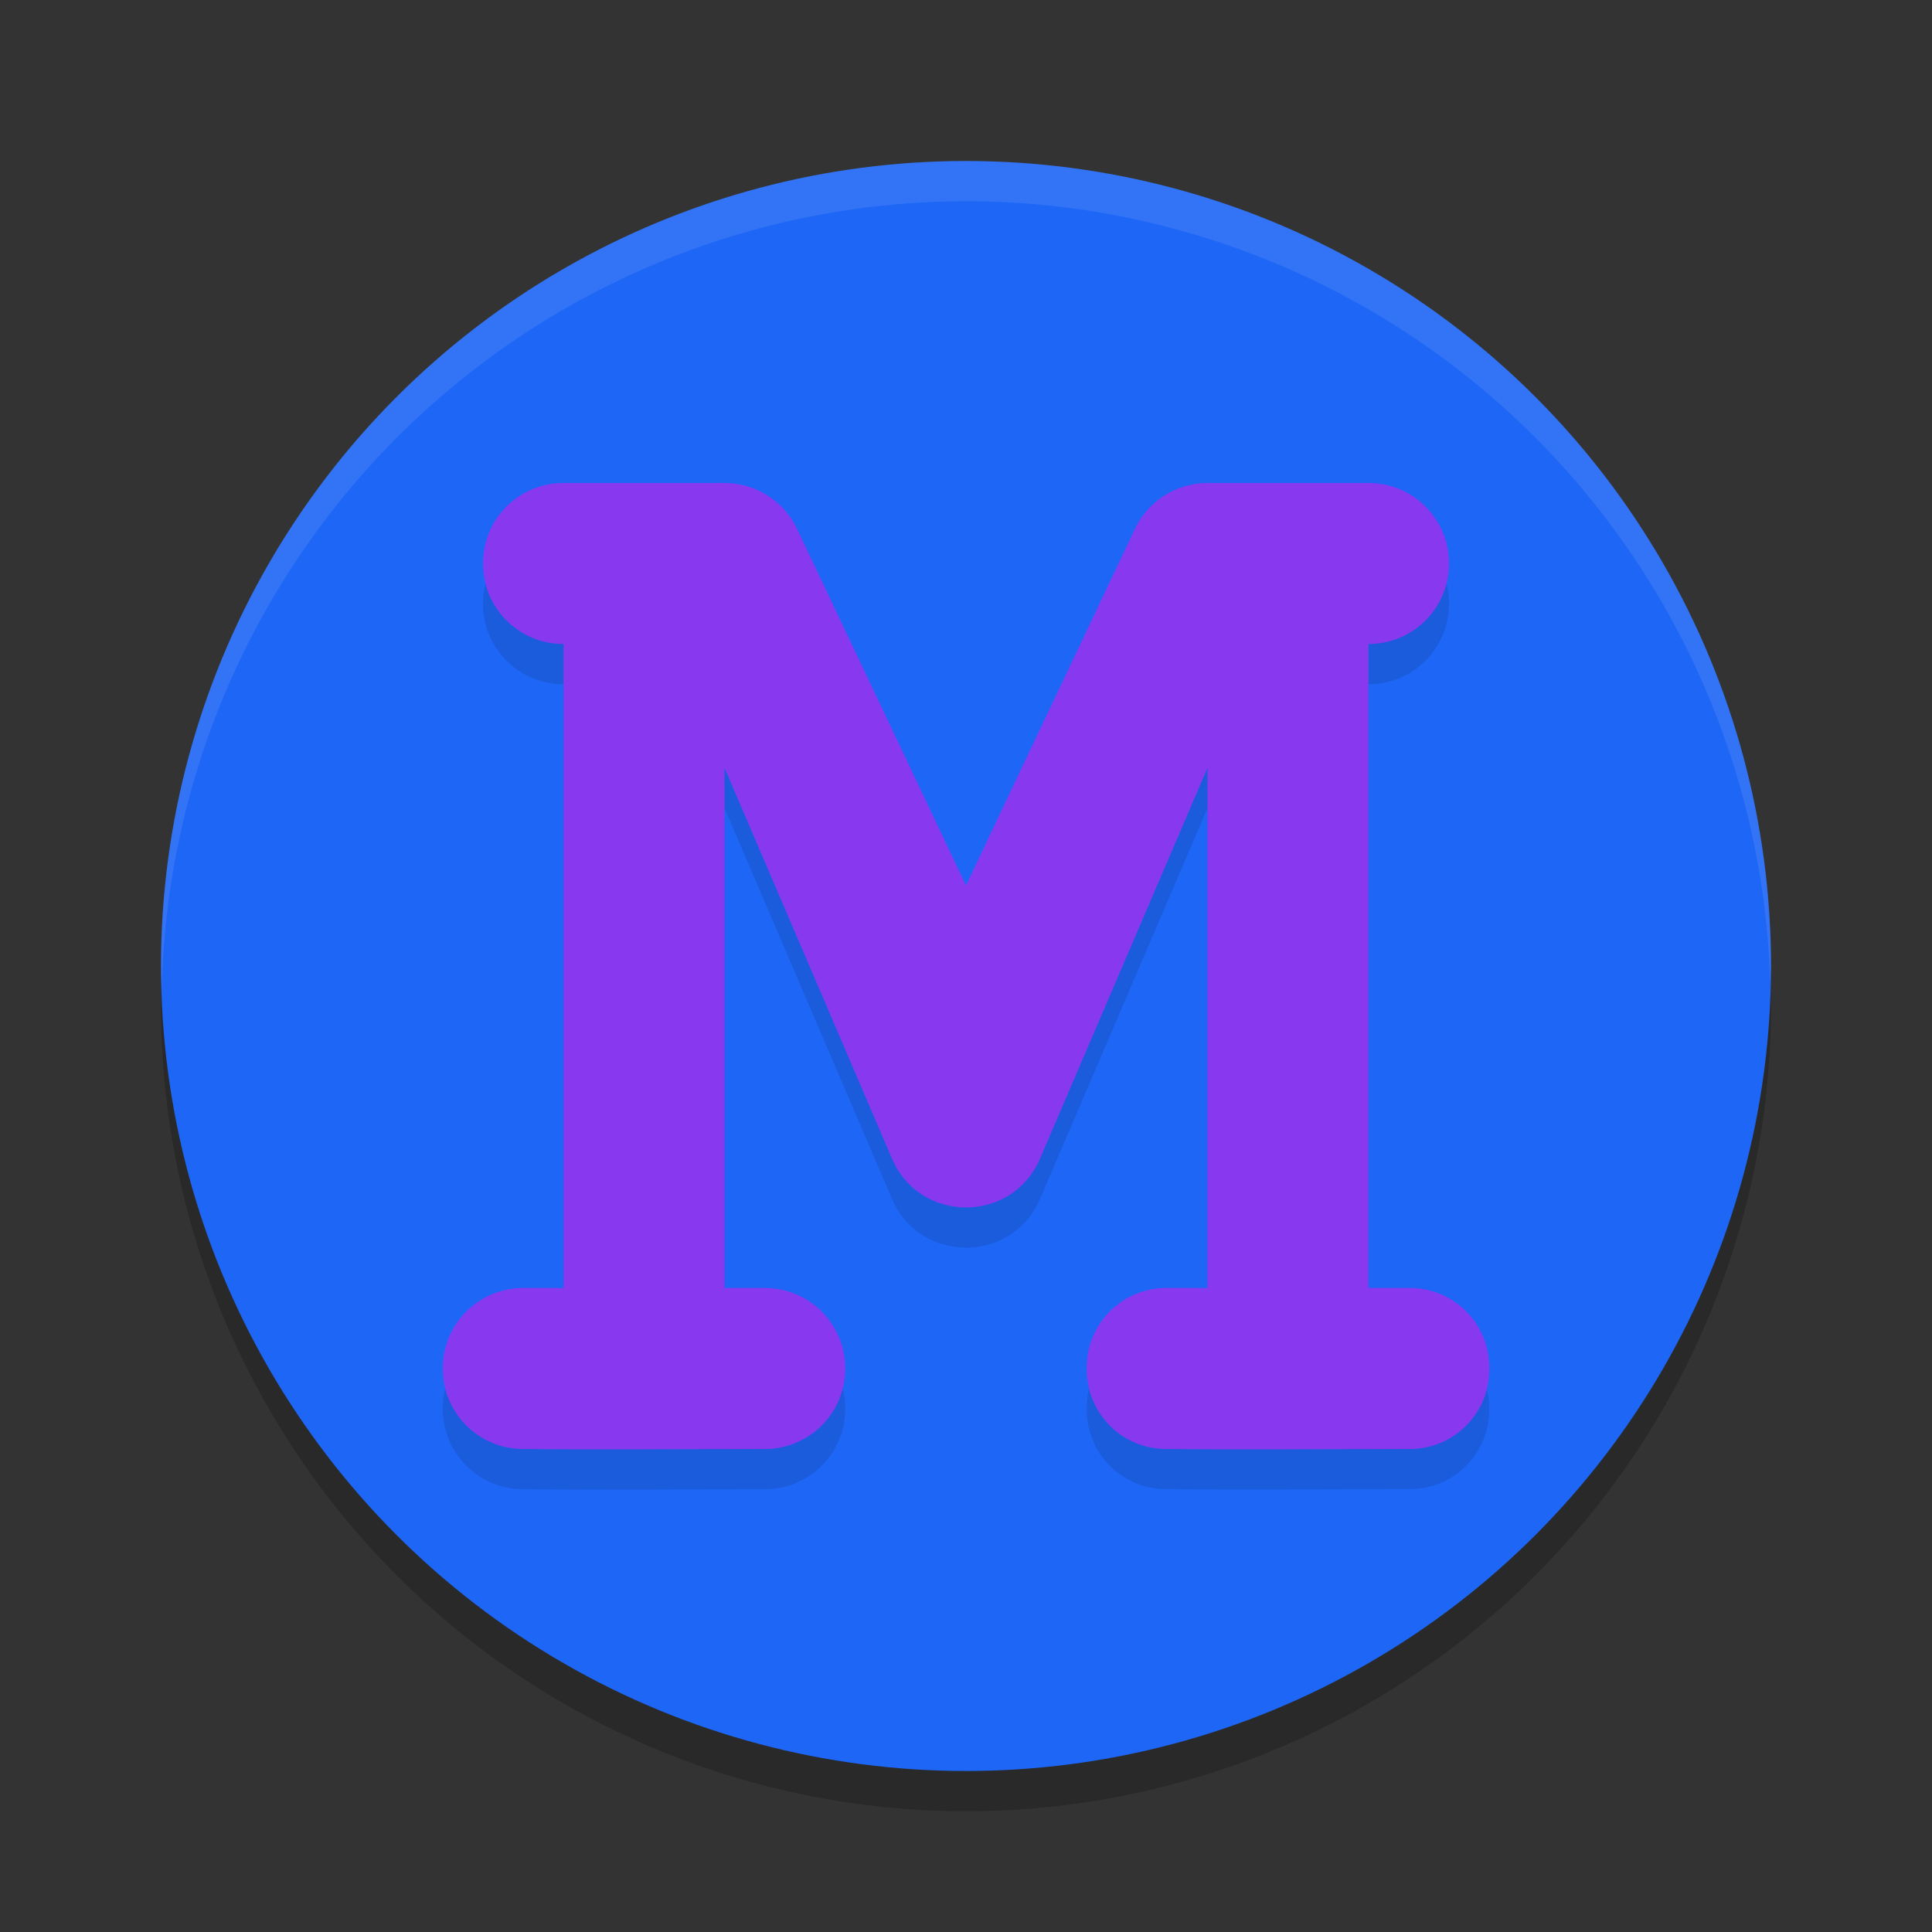 <svg xmlns="http://www.w3.org/2000/svg" width="24" height="24" version="1.1">
 <rect width="100%" height="100%" fill="#333333" stroke="none"/>
 <circle style="opacity:0.2" cx="12" cy="12.5" r="10"/>
 <circle style="fill:#1e66f5" cx="12" cy="12" r="10"/>
 <path style="opacity:0.1" d="m 7,6.5 c -0.554,0 -1,0.446 -1,1 0,0.554 0.446,1 1,1 V 16.5 H 6.5 c -0.554,0 -1,0.446 -1,1 0,0.554 0.446,1 1,1 1.02,0.01 1.987,0 3,0 0.554,0 1,-0.446 1,-1 0,-0.554 -0.446,-1 -1,-1 H 9 v -6.462 l 2.081,4.856 c 0.347,0.807 1.491,0.807 1.838,0 L 15,10.038 v 6.462 h -0.513 c -0.547,0 -0.987,0.44 -0.987,0.987 v 0.025 c 0,0.547 0.44,0.987 0.987,0.987 1.028,0.01 2.004,0 3.025,0 0.547,0 0.987,-0.44 0.987,-0.987 v -0.025 c 0,-0.547 -0.44,-0.987 -0.987,-0.987 H 17 V 8.5 c 0.554,0 1,-0.446 1,-1 0,-0.554 -0.446,-1 -1,-1 h -2 c -0.4,1.685e-4 -0.761,0.239 -0.919,0.606 L 12,11.5 9.919,7.106 C 9.761,6.738 9.4,6.5 9,6.5 Z"/>
 <path style="fill:#8839ef" d="m 7,6 c -0.554,0 -1,0.446 -1,1 0,0.554 0.446,1 1,1 V 16 H 6.5 c -0.554,0 -1,0.446 -1,1 0,0.554 0.446,1 1,1 1.02,0.01 1.987,0 3,0 0.554,0 1,-0.446 1,-1 0,-0.554 -0.446,-1 -1,-1 H 9 V 9.538 L 11.081,14.394 c 0.347,0.807 1.491,0.807 1.838,0 L 15,9.538 V 16 H 14.487 C 13.94,16 13.5,16.44 13.5,16.987 v 0.025 C 13.5,17.56 13.94,18 14.487,18 c 1.028,0.01 2.004,0 3.025,0 C 18.06,18 18.5,17.56 18.5,17.013 v -0.025 C 18.5,16.44 18.06,16 17.513,16 H 17 V 8 c 0.554,0 1,-0.446 1,-1 0,-0.554 -0.446,-1 -1,-1 H 15 C 14.6,6 14.239,6.239 14.081,6.607 L 12,11 9.919,6.607 C 9.761,6.239 9.4,6 9,6 Z"/>
 <path style="opacity:0.1;fill:#eff1f5" d="M 12,2 A 10,10 0 0 0 2,12 10,10 0 0 0 2.01,12.293 10,10 0 0 1 12,2.5 10,10 0 0 1 21.99,12.207 10,10 0 0 0 22,12 10,10 0 0 0 12,2 Z"/>
</svg>
